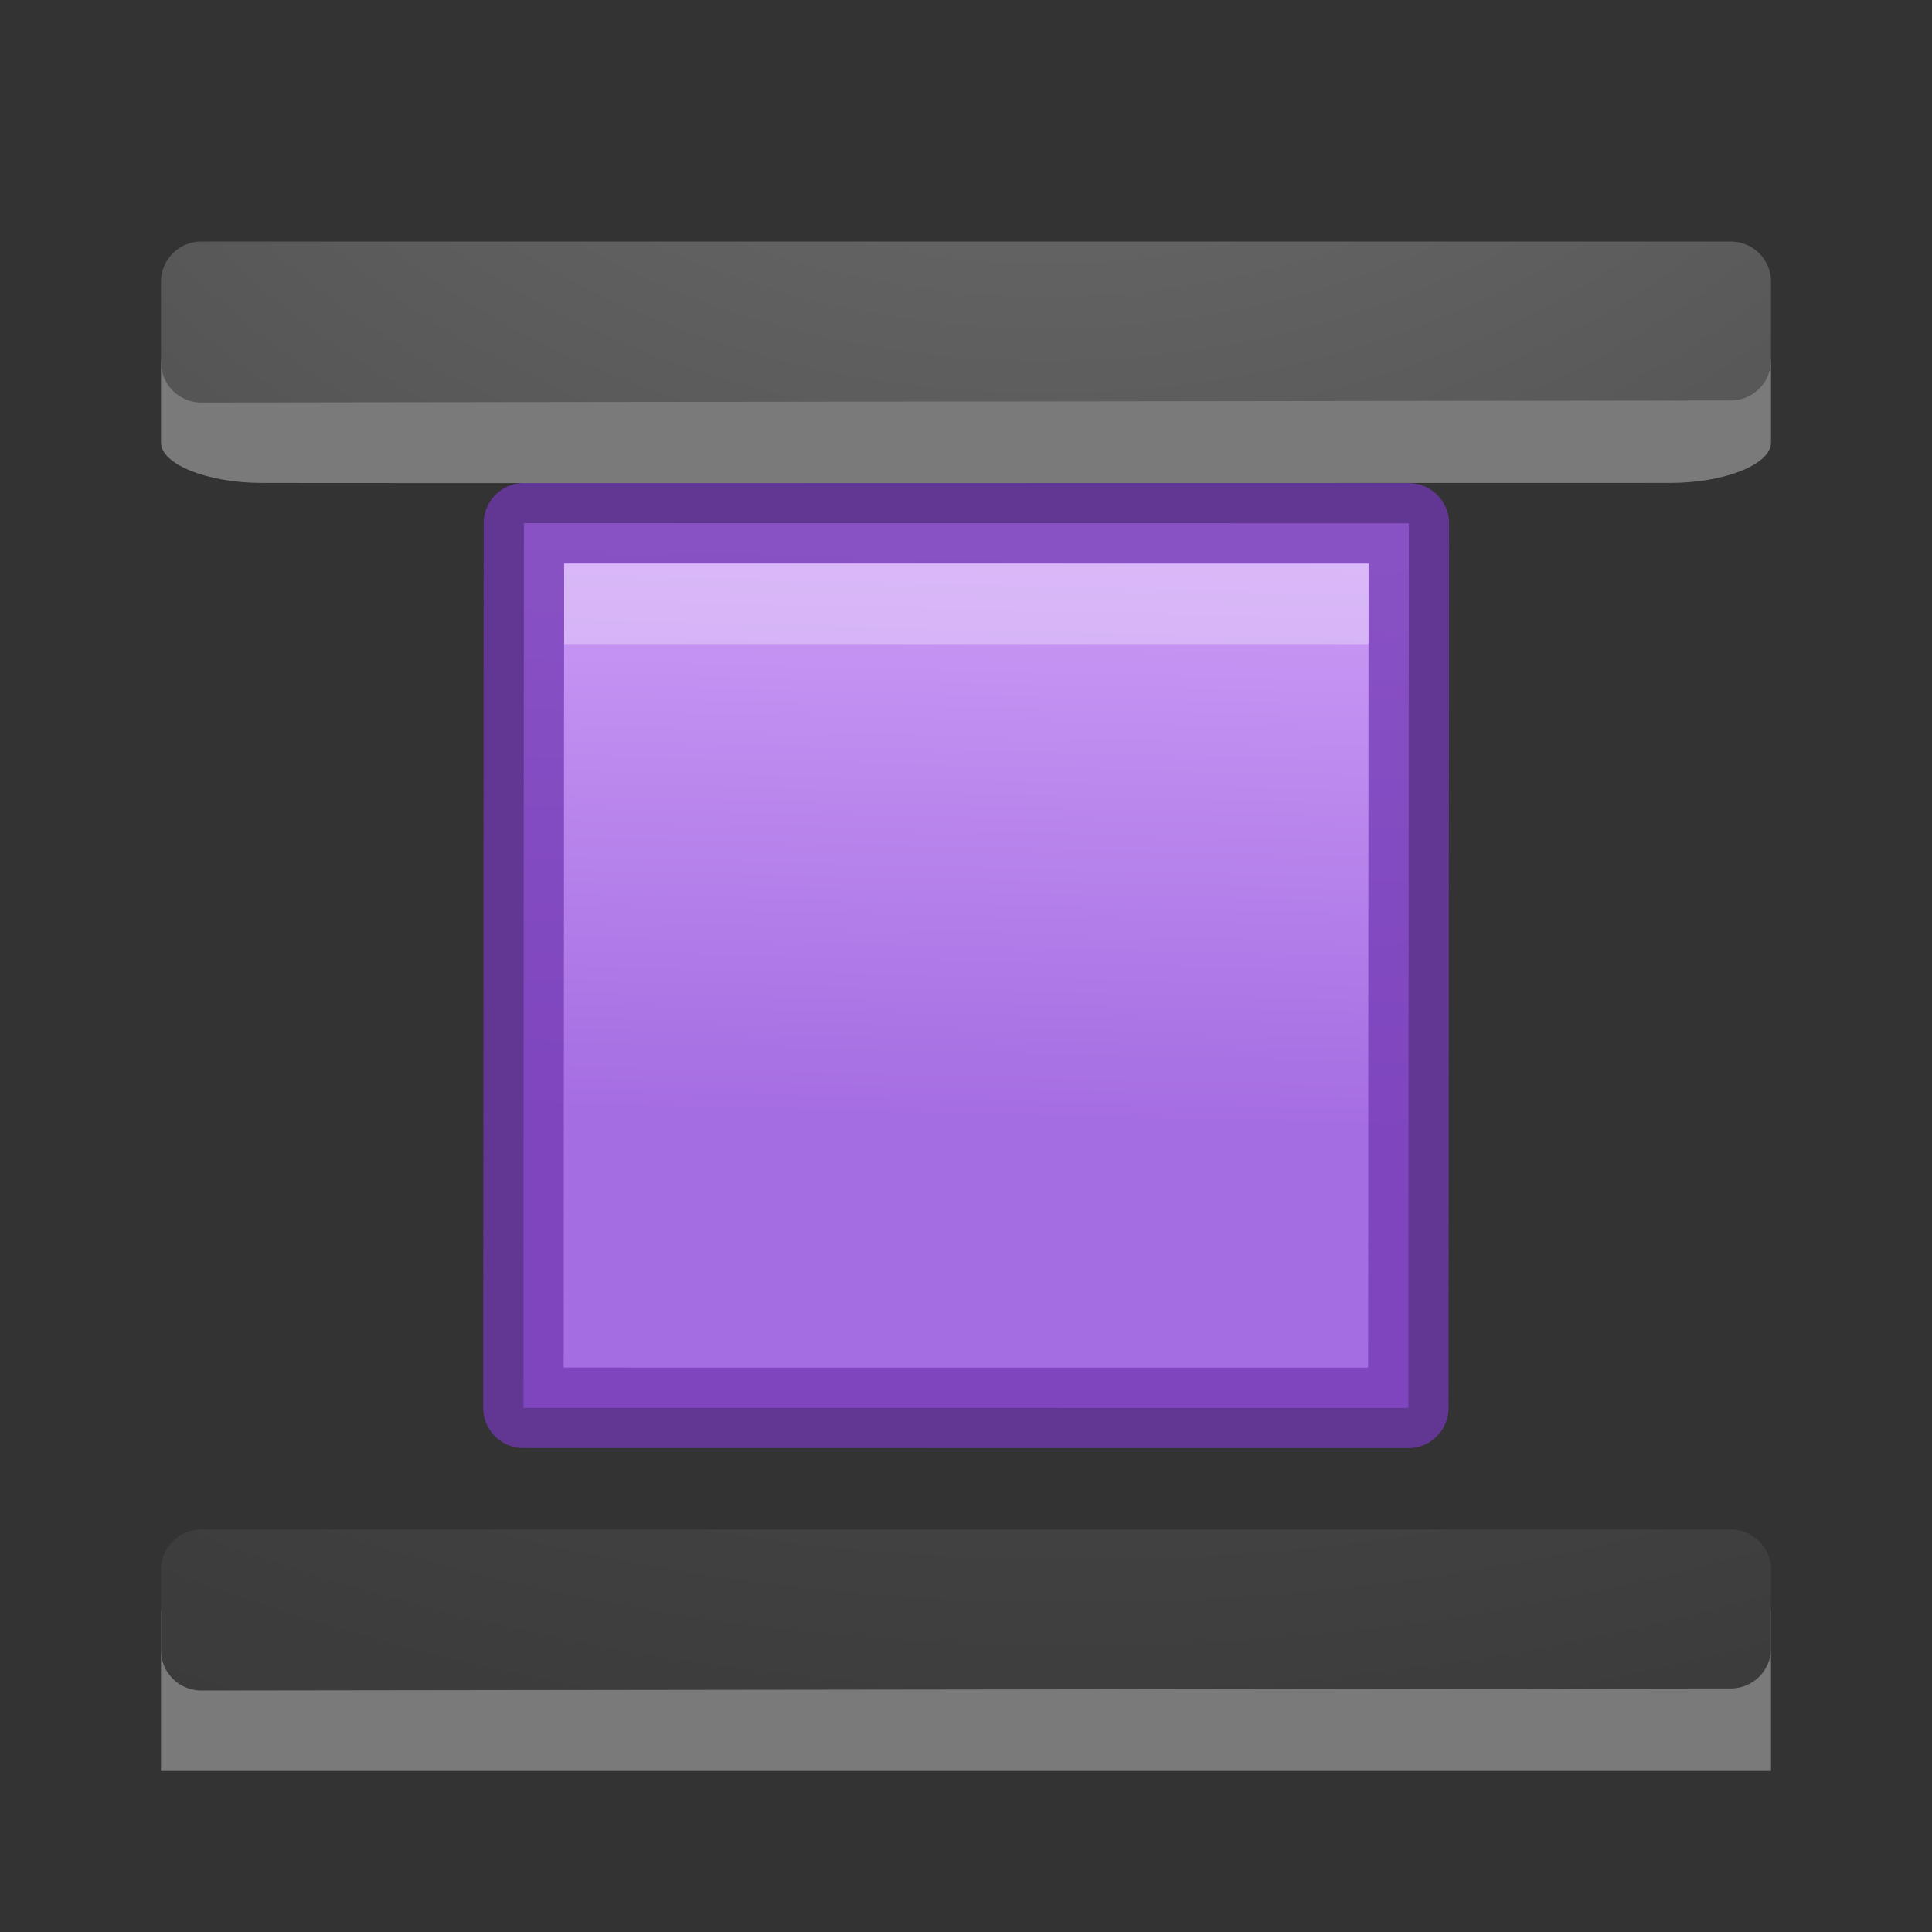 <?xml version="1.0" encoding="UTF-8" standalone="no"?>
<svg
   xmlns:dc="http://purl.org/dc/elements/1.1/"
   xmlns:cc="http://creativecommons.org/ns#"
   xmlns:rdf="http://www.w3.org/1999/02/22-rdf-syntax-ns#"
   xmlns:svg="http://www.w3.org/2000/svg"
   xmlns="http://www.w3.org/2000/svg"
   xmlns:xlink="http://www.w3.org/1999/xlink"
   xmlns:sodipodi="http://sodipodi.sourceforge.net/DTD/sodipodi-0.dtd"
   xmlns:inkscape="http://www.inkscape.org/namespaces/inkscape"
   height="24"
   width="24"
   version="1.1"
   id="svg43"
   sodipodi:docname="lc_wrapoff.svg"
   inkscape:version="0.92.3 (unknown)"
   inkscape:export-filename="/home/rizmut/Dokumen/Rizmut/Github/libreoffice-style-elementary/images_elementary/cmd/lc_wrapthrough.png"
   inkscape:export-xdpi="96"
   inkscape:export-ydpi="96">
  <rect width="100%" height="100%" fill="#333333" stroke="none"/>
  <defs
     id="defs47">
    <linearGradient
       id="d-6"
       gradientTransform="matrix(1.4,0,0,-1.5,0.8,24.75)"
       gradientUnits="userSpaceOnUse"
       x1="6.689"
       x2="6.571"
       y1="5.48"
       y2="0.5">
      <stop
         offset="0"
         stop-color="#cd9ef7"
         id="stop5006" />
      <stop
         offset="1"
         stop-color="#a56de2"
         id="stop5008" />
    </linearGradient>
    <radialGradient
       inkscape:collect="always"
       xlink:href="#a"
       id="radialGradient5783"
       gradientUnits="userSpaceOnUse"
       gradientTransform="matrix(-2.864,1.9e-7,-1.5e-7,-2.186,8.779,-83.012)"
       cx="-1.599"
       cy="-37.097"
       r="10" />
  </defs>
  <sodipodi:namedview
     pagecolor="#ffffff"
     bordercolor="#666666"
     borderopacity="1"
     objecttolerance="10"
     gridtolerance="10"
     guidetolerance="10"
     inkscape:pageopacity="0"
     inkscape:pageshadow="2"
     inkscape:window-width="1366"
     inkscape:window-height="706"
     id="namedview45"
     showgrid="true"
     inkscape:zoom="16"
     inkscape:cx="12.666723"
     inkscape:cy="14.807286"
     inkscape:window-x="0"
     inkscape:window-y="0"
     inkscape:window-maximized="1"
     inkscape:current-layer="g5773"
     showguides="false">
    <inkscape:grid
       type="xygrid"
       id="grid4559" />
  </sodipodi:namedview>
  <linearGradient
     id="a">
    <stop
       offset="0"
       stop-color="#737373"
       id="stop2" />
    <stop
       offset=".262"
       stop-color="#636363"
       id="stop4" />
    <stop
       offset=".705"
       stop-color="#4b4b4b"
       id="stop6" />
    <stop
       offset="1"
       stop-color="#3f3f3f"
       id="stop8" />
  </linearGradient>
  <radialGradient
     id="b"
     cx="-1.474"
     cy="-42.064"
     gradientTransform="matrix(-2.864,1.9e-7,-1.5e-7,-2.186,8.779,-95.012)"
     gradientUnits="userSpaceOnUse"
     r="10"
     xlink:href="#a" />
  <radialGradient
     id="c"
     cx="-1.449"
     cy="-38.927"
     gradientTransform="matrix(-2.864,1.9e-7,-1.5e-7,-2.186,8.779,-87.012)"
     gradientUnits="userSpaceOnUse"
     r="10"
     xlink:href="#a" />
  <radialGradient
     id="d"
     cx="-1.549"
     cy="-40.659"
     gradientTransform="matrix(-2.864,1.9e-7,-1.5e-7,-2.186,8.779,-91.012)"
     gradientUnits="userSpaceOnUse"
     r="10"
     xlink:href="#a" />
  <radialGradient
     id="e"
     cx="-1.599"
     cy="-37.097"
     gradientTransform="matrix(-2.864,1.9e-7,-1.5e-7,-2.186,8.779,-83.012)"
     gradientUnits="userSpaceOnUse"
     r="10"
     xlink:href="#a" />
  <g
     id="g5773"
     transform="translate(0,-2)">
    <g
       transform="translate(6,-8)"
       id="g5735">
      <path
         sodipodi:nodetypes="ccccc"
         inkscape:connector-curvature="0"
         style="fill:url(#d-6);stroke:#7239b3;stroke-linecap:round;stroke-linejoin:round;stroke-opacity:0.75"
         d="m 0.502,27.489 10.993,0.001 0.006,-10.989 L 0.508,16.5 Z"
         id="path5011" />
      <path
         sodipodi:nodetypes="cc"
         inkscape:connector-curvature="0"
         style="opacity:0.3;fill:none;stroke:#ffffff"
         d="m 1.008,17.5 9.993,0.001"
         id="path5017" />
    </g>
    <g
       id="g41"
       transform="translate(0,2)">
      <path
         style="opacity:0.35;fill:#ffffff"
         inkscape:connector-curvature="0"
         id="path15"
         d="m 22,4.5 c 0,-0.269 -0.577,-0.5 -1.25,-0.5 H 3.25 c -0.673,0 -1.25,0.23 -1.25,0.5 v 0.999 c 0,0.269 0.577,0.5 1.25,0.5 0.003,0.004 17.5,0 17.5,0 0.673,0 1.25,-0.23 1.25,-0.5 z" />
      <path
         style="fill:none;stroke:url(#b);stroke-linecap:round;stroke-linejoin:round"
         inkscape:connector-curvature="0"
         id="path17"
         d="m 2.5,3.5 v 0.998 0.002 C 8.833,4.49 15.167,4.485 21.5,4.475 V 3.5 Z" />
      <path
         sodipodi:nodetypes="ccccc"
         d="M 22,20.002 H 2 V 22 h 20 z"
         id="path870"
         inkscape:connector-curvature="0"
         style="opacity:0.35;fill:#ffffff" />
      <g
         id="g5779"
         style="fill:none;stroke-linecap:round;stroke-linejoin:round"
         transform="translate(0,4)">
        <path
           d="m 2.5,15.5 v 0.998 0.002 c 6.333,-0.01 12.667,-0.015 19,-0.025 V 15.5 H 2.5 Z"
           id="path5775"
           inkscape:connector-curvature="0"
           style="stroke:url(#radialGradient5783)" />
        <path
           d="m 2.5,15.5 v 0.998 0.002 c 6.333,-0.01 12.667,-0.015 19,-0.025 v -0.975 h -19 z"
           id="path5777"
           inkscape:connector-curvature="0"
           style="opacity:0.1;stroke:#000000" />
      </g>
    </g>
  </g>
</svg>
